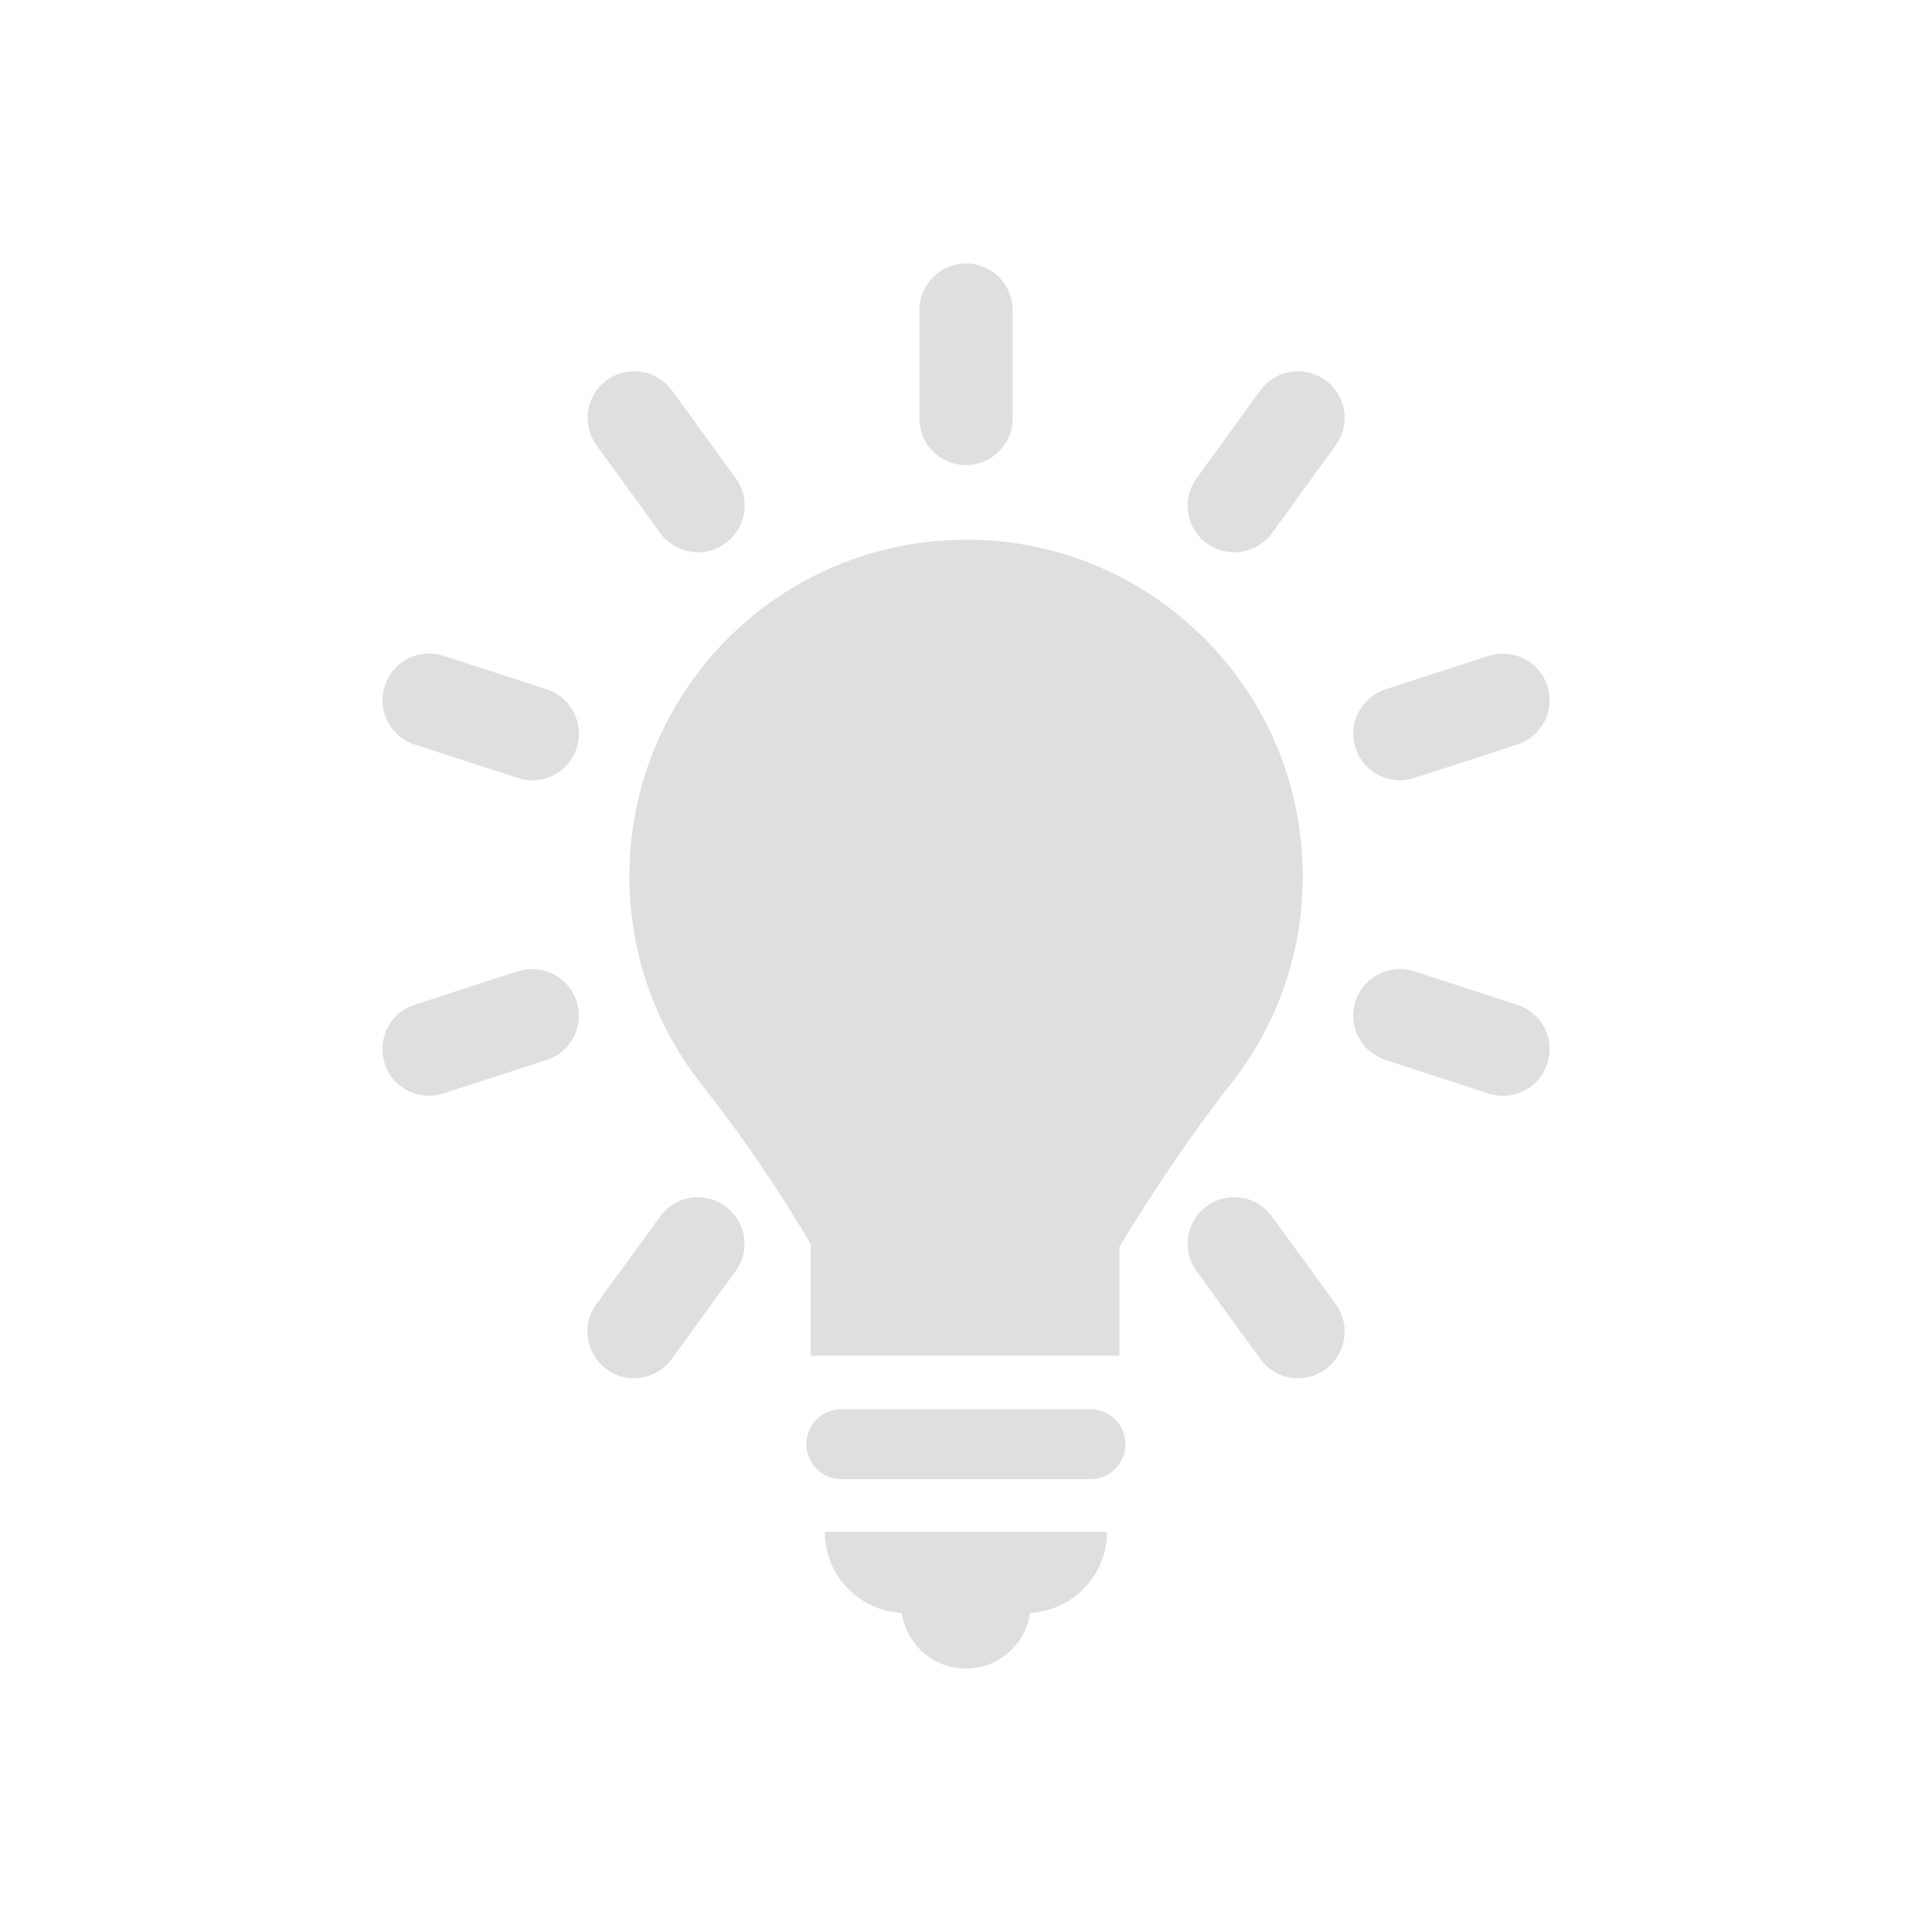 <?xml version="1.0" encoding="UTF-8"?>
<svg viewBox="0 0 22 22" xmlns="http://www.w3.org/2000/svg">
 <path d="m11 3c-.293 0-.531.238-.531.531v1.234c0.0.293.238.531.531.531.294 0 .531-.238.531-.531v-1.234c0-.293-.238-.531-.531-.531zm-3.695 1.234c-.134-.021-.278.009-.396.096-.237.172-.289.503-.117.74l.727 1c .104.143.265.219.43.219.108 0 .216-.033.311-.102.237-.172.291-.503.119-.74l-.727-1c-.086-.118-.212-.192-.346-.213zm7.391 0c-.134.021-.259.094-.346.213l-.725 1c-.172.237-.12.568.117.74.094.068.203.102.311.102.164 0 .328-.076.432-.219l.725-1c .172-.237.12-.568-.117-.74-.119-.086-.262-.117-.396-.096zm-3.695 1.912c-2.118 0-3.834 1.716-3.834 3.834 0 .893.307 1.714.82 2.365.45.571.875 1.193 1.244 1.82v1.273h3.516v-1.24c.366-.61.84-1.311 1.268-1.854.514-.651.82-1.471.82-2.365 0-2.118-1.716-3.834-3.834-3.834zm-6.16 1.297c-.206.018-.391.156-.459.365-.091.279.061.579.34.67l1.176.381c.055.018.11.027.164.027.224 0 .431-.143.504-.367.091-.279-.061-.579-.34-.67l-1.176-.381c-.07-.023-.14-.031-.209-.025zm12.32.002c-.069-.006-.14.001-.209.023l-1.174.381c-.279.091-.433.391-.342.67.073.224.282.367.506.367.054 0 .108-.01.162-.027l1.176-.381c.279-.091.43-.389.34-.668-.068-.209-.253-.347-.459-.365zm-11.053 3.592c-.069-.006-.141.001-.211.023l-1.176.381c-.279.09-.431.391-.34.67.072.224.28.367.504.367.054 0 .11-.01.164-.027l1.176-.381c.279-.09.431-.389.34-.668-.068-.209-.251-.347-.457-.365zm9.787 0c-.206.018-.391.156-.459.365-.091.279.063.577.342.668l1.174.383c.054.018.11.025.164.025.224 0 .431-.143.504-.367.091-.279-.061-.577-.34-.668l-1.176-.383c-.07-.022-.14-.029-.209-.023zm-8.031 2.602c-.134.021-.26.094-.346.213l-.727.998c-.173.237-.12.57.117.742.094.069.202.102.311.102.164 0 .326-.076.43-.219l.727-1c .173-.237.12-.568-.117-.74-.118-.087-.26-.117-.395-.096zm6.273 0c-.134-.021-.278.01-.396.096-.237.172-.288.503-.115.74l.725 1c .104.143.265.219.43.219.108 0 .218-.033.312-.102.237-.172.29-.505.117-.742l-.727-.998c-.086-.118-.212-.192-.346-.213zm-4.557 2.408c-.22 0-.398.179-.398.398 0 .22.179.398.398.398h2.838c.22 0 .398-.179.398-.398 0-.22-.179-.398-.398-.398zm-.188 1.396c0 .495.387.896.875.924.054.357.36.633.732.633.372 0 .679-.275.732-.633.487-.029.875-.429.875-.924z" fill="#dfdfdf"/>
</svg>
